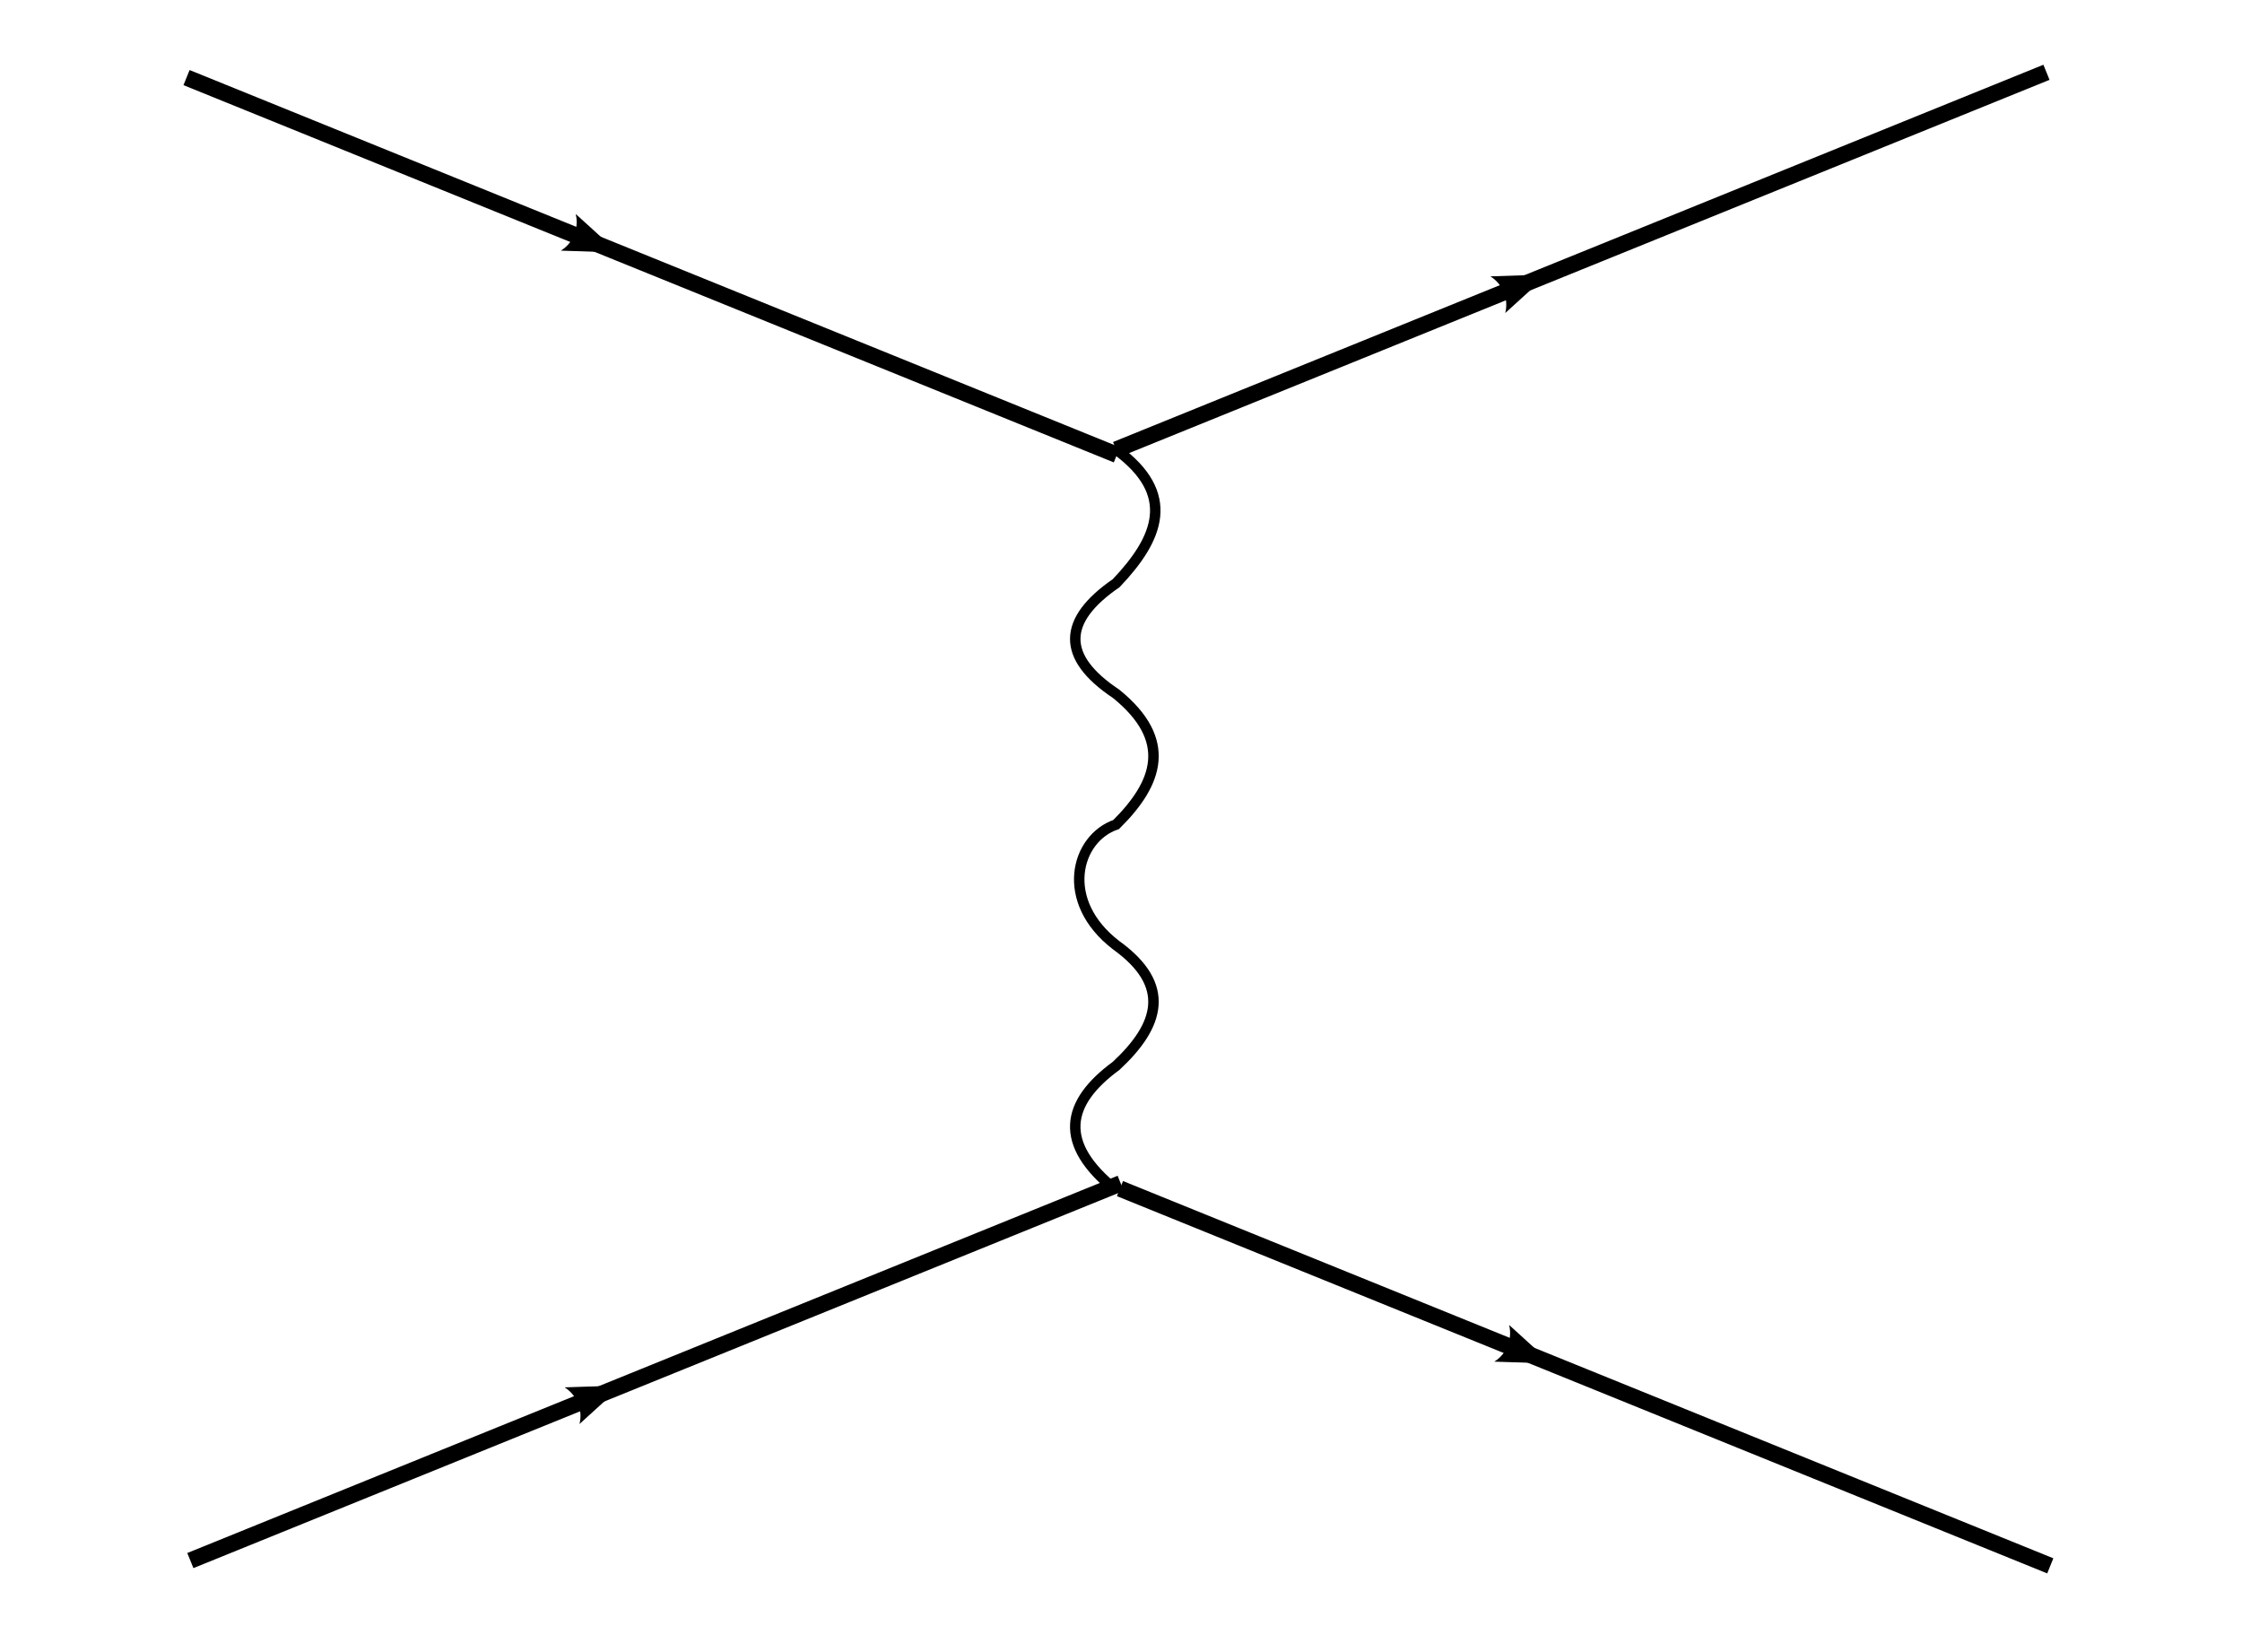 <?xml version="1.0" encoding="UTF-8" standalone="no"?>
<!-- Created with Inkscape (http://www.inkscape.org/) -->

<svg
   xmlns:dc="http://purl.org/dc/elements/1.1/"
   xmlns:cc="http://creativecommons.org/ns#"
   xmlns:rdf="http://www.w3.org/1999/02/22-rdf-syntax-ns#"
   xmlns:svg="http://www.w3.org/2000/svg"
   xmlns="http://www.w3.org/2000/svg"
   xmlns:sodipodi="http://sodipodi.sourceforge.net/DTD/sodipodi-0.dtd"
   xmlns:inkscape="http://www.inkscape.org/namespaces/inkscape"
   width="901"
   height="664"
   id="svg2"
   sodipodi:version="0.32"
   inkscape:version="0.48.5 r10040"
   sodipodi:docname="Feynman diagram - Moller scattering 1.svg"
   version="1.0"
   inkscape:output_extension="org.inkscape.output.svg.inkscape">
  <sodipodi:namedview
     id="base"
     pagecolor="#ffffff"
     bordercolor="#666666"
     borderopacity="1.0"
     gridtolerance="10000"
     guidetolerance="10"
     objecttolerance="10"
     inkscape:pageopacity="0.0"
     inkscape:pageshadow="2"
     inkscape:zoom="0.49497475"
     inkscape:cx="390.46473"
     inkscape:cy="503.98642"
     inkscape:document-units="px"
     inkscape:current-layer="layer1"
     showgrid="false"
     showguides="true"
     inkscape:guide-bbox="true"
     inkscape:window-width="942"
     inkscape:window-height="728"
     inkscape:window-x="132"
     inkscape:window-y="132"
     inkscape:window-maximized="0">
    <inkscape:grid
       id="grid3161"
       type="xygrid"
       units="mm"
       visible="true"
       enabled="true" />
  </sodipodi:namedview>
  <defs
     id="defs4">
    <marker
       style="overflow:visible"
       id="Arrow2Lend"
       refX="0"
       refY="0"
       orient="auto"
       inkscape:stockid="Arrow2Lend">
      <path
         transform="matrix(-1.1,0,0,-1.1,-1.1,0)"
         d="M 8.719,4.034 L -2.207,0.016 L 8.719,-4.002 C 6.973,-1.63 6.983,1.616 8.719,4.034 z"
         style="font-size:12px;fill-rule:evenodd;stroke-width:0.625;stroke-linejoin:round"
         id="path3193" />
    </marker>
    <inkscape:perspective
       id="perspective10"
       inkscape:persp3d-origin="372.04724 : 350.78739 : 1"
       inkscape:vp_z="744.09448 : 526.18109 : 1"
       inkscape:vp_y="0 : 1000 : 0"
       inkscape:vp_x="0 : 526.18109 : 1"
       sodipodi:type="inkscape:persp3d" />
  </defs>
  <g
     id="layer1"
     inkscape:groupmode="layer"
     inkscape:label="Layer 1"
     transform="translate(142.825,-106.852)">
    <path
       sodipodi:nodetypes="ccc"
       id="path2383"
       d="M -67.863,138.031 L 103.362,207.46 L 306.011,289.632"
       style="fill:none;fill-rule:evenodd;stroke:#000000;stroke-width:6.551;stroke-linecap:butt;stroke-linejoin:miter;marker-start:none;marker-mid:url(#Arrow2Lend);stroke-miterlimit:4;stroke-dasharray:none;stroke-opacity:1" />
    <path
       sodipodi:nodetypes="ccc"
       id="path5488"
       d="M 305.719,287.505 L 476.945,218.075 L 679.593,135.904"
       style="fill:none;fill-rule:evenodd;stroke:#000000;stroke-width:6.551;stroke-linecap:butt;stroke-linejoin:miter;marker-start:none;marker-mid:url(#Arrow2Lend);stroke-miterlimit:4;stroke-dasharray:none;stroke-opacity:1" />
    <path
       sodipodi:nodetypes="ccc"
       id="path5490"
       d="M -66.328,733.962 L 104.898,664.532 L 307.546,582.361"
       style="fill:none;fill-rule:evenodd;stroke:#000000;stroke-width:6.551;stroke-linecap:butt;stroke-linejoin:miter;marker-start:none;marker-mid:url(#Arrow2Lend);stroke-miterlimit:4;stroke-dasharray:none;stroke-opacity:1" />
    <path
       sodipodi:nodetypes="ccc"
       id="path5492"
       d="M 307.254,584.487 L 478.48,653.917 L 681.128,736.088"
       style="fill:none;fill-rule:evenodd;stroke:#000000;stroke-width:6.551;stroke-linecap:butt;stroke-linejoin:miter;marker-start:none;marker-mid:url(#Arrow2Lend);stroke-miterlimit:4;stroke-dasharray:none;stroke-opacity:1" />
    <path
       sodipodi:nodetypes="ccccccc"
       id="path5494"
       d="M 305.719,585.143 C 282.262,566.444 285.414,550.058 305.719,535.164 C 323.112,519.002 328.189,502.839 305.719,486.677 C 282.68,468.994 289.493,443.729 305.719,438.189 C 322.604,421.484 328.639,404.262 305.719,385.661 C 283.448,370.846 284.183,356.03 305.719,341.215 C 322.773,323.312 330.279,305.408 305.719,287.505"
       style="fill:none;fill-rule:evenodd;stroke:#000000;stroke-width:4.2;stroke-linecap:butt;stroke-linejoin:miter;marker-start:none;marker-mid:none;marker-end:none;stroke-miterlimit:4;stroke-dasharray:none;stroke-opacity:1" />
  </g>
</svg>
